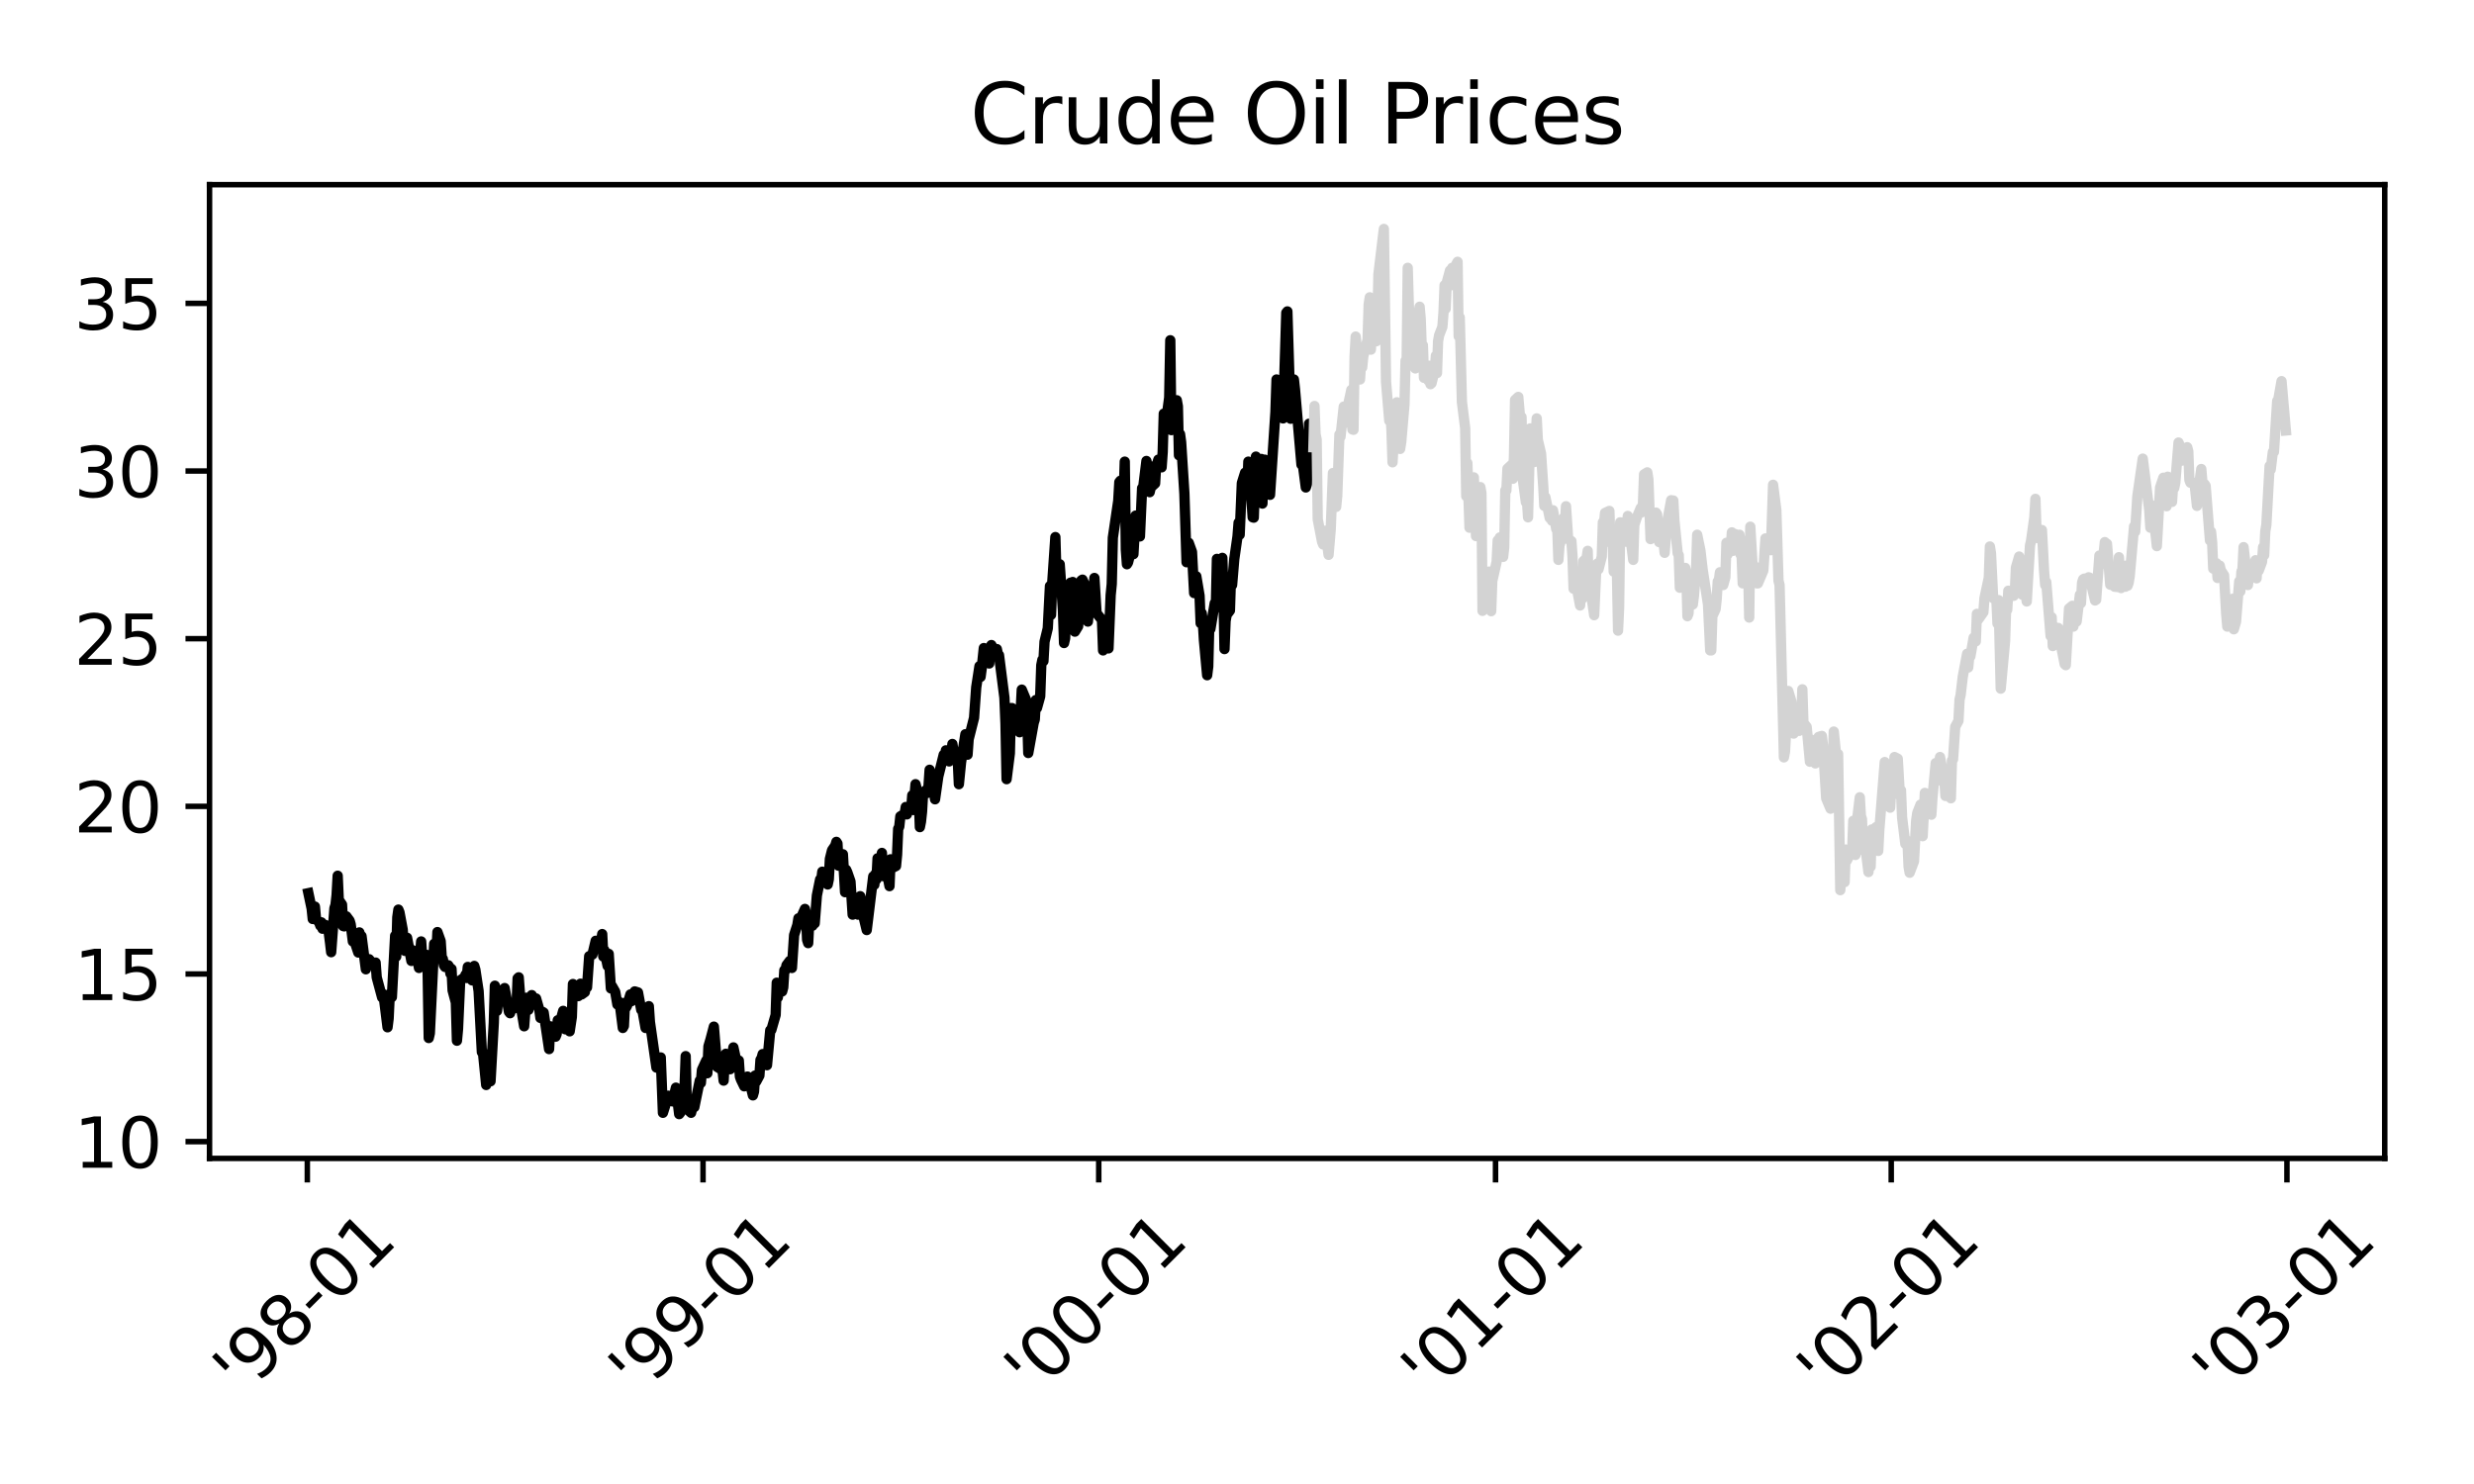 <?xml version="1.0" encoding="utf-8" standalone="no"?>
<!DOCTYPE svg PUBLIC "-//W3C//DTD SVG 1.1//EN"
  "http://www.w3.org/Graphics/SVG/1.1/DTD/svg11.dtd">
<svg xmlns:xlink="http://www.w3.org/1999/xlink" width="360pt" height="216pt" viewBox="0 0 360 216" xmlns="http://www.w3.org/2000/svg" version="1.1">
 <defs>
  <style type="text/css">*{stroke-linejoin: round; stroke-linecap: butt}</style>
 </defs>
 <g id="figure_1">
  <g id="patch_1">
   <path d="M 0 216 
L 360 216 
L 360 0 
L 0 0 
z
" style="fill: #ffffff"/>
  </g>
  <g id="axes_1">
   <g id="patch_2">
    <path d="M 30.49 168.608 
L 347.01 168.608 
L 347.01 26.88 
L 30.49 26.88 
z
" style="fill: #ffffff"/>
   </g>
   <g id="matplotlib.axis_1">
    <g id="xtick_1">
     <g id="line2d_1">
      <defs>
       <path id="m03ea7a806c" d="M 0 0 
L 0 3.5 
" style="stroke: #000000; stroke-width: 0.8"/>
      </defs>
      <g>
       <use xlink:href="#m03ea7a806c" x="44.72" y="168.608" style="stroke: #000000; stroke-width: 0.8"/>
      </g>
     </g>
     <g id="text_1">
      <!-- '98-01 -->
      <g transform="translate(35.425 203.471)rotate(-45)scale(0.1 -0.1)">
       <defs>
        <path id="DejaVuSans-27" d="M 1147 4666 
L 1147 2931 
L 616 2931 
L 616 4666 
L 1147 4666 
z
" transform="scale(0.016)"/>
        <path id="DejaVuSans-39" d="M 703 97 
L 703 672 
Q 941 559 1184 500 
Q 1428 441 1663 441 
Q 2288 441 2617 861 
Q 2947 1281 2994 2138 
Q 2813 1869 2534 1725 
Q 2256 1581 1919 1581 
Q 1219 1581 811 2004 
Q 403 2428 403 3163 
Q 403 3881 828 4315 
Q 1253 4750 1959 4750 
Q 2769 4750 3195 4129 
Q 3622 3509 3622 2328 
Q 3622 1225 3098 567 
Q 2575 -91 1691 -91 
Q 1453 -91 1209 -44 
Q 966 3 703 97 
z
M 1959 2075 
Q 2384 2075 2632 2365 
Q 2881 2656 2881 3163 
Q 2881 3666 2632 3958 
Q 2384 4250 1959 4250 
Q 1534 4250 1286 3958 
Q 1038 3666 1038 3163 
Q 1038 2656 1286 2365 
Q 1534 2075 1959 2075 
z
" transform="scale(0.016)"/>
        <path id="DejaVuSans-38" d="M 2034 2216 
Q 1584 2216 1326 1975 
Q 1069 1734 1069 1313 
Q 1069 891 1326 650 
Q 1584 409 2034 409 
Q 2484 409 2743 651 
Q 3003 894 3003 1313 
Q 3003 1734 2745 1975 
Q 2488 2216 2034 2216 
z
M 1403 2484 
Q 997 2584 770 2862 
Q 544 3141 544 3541 
Q 544 4100 942 4425 
Q 1341 4750 2034 4750 
Q 2731 4750 3128 4425 
Q 3525 4100 3525 3541 
Q 3525 3141 3298 2862 
Q 3072 2584 2669 2484 
Q 3125 2378 3379 2068 
Q 3634 1759 3634 1313 
Q 3634 634 3220 271 
Q 2806 -91 2034 -91 
Q 1263 -91 848 271 
Q 434 634 434 1313 
Q 434 1759 690 2068 
Q 947 2378 1403 2484 
z
M 1172 3481 
Q 1172 3119 1398 2916 
Q 1625 2713 2034 2713 
Q 2441 2713 2670 2916 
Q 2900 3119 2900 3481 
Q 2900 3844 2670 4047 
Q 2441 4250 2034 4250 
Q 1625 4250 1398 4047 
Q 1172 3844 1172 3481 
z
" transform="scale(0.016)"/>
        <path id="DejaVuSans-2d" d="M 313 2009 
L 1997 2009 
L 1997 1497 
L 313 1497 
L 313 2009 
z
" transform="scale(0.016)"/>
        <path id="DejaVuSans-30" d="M 2034 4250 
Q 1547 4250 1301 3770 
Q 1056 3291 1056 2328 
Q 1056 1369 1301 889 
Q 1547 409 2034 409 
Q 2525 409 2770 889 
Q 3016 1369 3016 2328 
Q 3016 3291 2770 3770 
Q 2525 4250 2034 4250 
z
M 2034 4750 
Q 2819 4750 3233 4129 
Q 3647 3509 3647 2328 
Q 3647 1150 3233 529 
Q 2819 -91 2034 -91 
Q 1250 -91 836 529 
Q 422 1150 422 2328 
Q 422 3509 836 4129 
Q 1250 4750 2034 4750 
z
" transform="scale(0.016)"/>
        <path id="DejaVuSans-31" d="M 794 531 
L 1825 531 
L 1825 4091 
L 703 3866 
L 703 4441 
L 1819 4666 
L 2450 4666 
L 2450 531 
L 3481 531 
L 3481 0 
L 794 0 
L 794 531 
z
" transform="scale(0.016)"/>
       </defs>
       <use xlink:href="#DejaVuSans-27"/>
       <use xlink:href="#DejaVuSans-39" x="27.49"/>
       <use xlink:href="#DejaVuSans-38" x="91.113"/>
       <use xlink:href="#DejaVuSans-2d" x="154.736"/>
       <use xlink:href="#DejaVuSans-30" x="190.82"/>
       <use xlink:href="#DejaVuSans-31" x="254.443"/>
      </g>
     </g>
    </g>
    <g id="xtick_2">
     <g id="line2d_2">
      <g>
       <use xlink:href="#m03ea7a806c" x="102.3" y="168.608" style="stroke: #000000; stroke-width: 0.8"/>
      </g>
     </g>
     <g id="text_2">
      <!-- '99-01 -->
      <g transform="translate(93.006 203.471)rotate(-45)scale(0.1 -0.1)">
       <use xlink:href="#DejaVuSans-27"/>
       <use xlink:href="#DejaVuSans-39" x="27.49"/>
       <use xlink:href="#DejaVuSans-39" x="91.113"/>
       <use xlink:href="#DejaVuSans-2d" x="154.736"/>
       <use xlink:href="#DejaVuSans-30" x="190.82"/>
       <use xlink:href="#DejaVuSans-31" x="254.443"/>
      </g>
     </g>
    </g>
    <g id="xtick_3">
     <g id="line2d_3">
      <g>
       <use xlink:href="#m03ea7a806c" x="159.881" y="168.608" style="stroke: #000000; stroke-width: 0.8"/>
      </g>
     </g>
     <g id="text_3">
      <!-- '00-01 -->
      <g transform="translate(150.587 203.471)rotate(-45)scale(0.1 -0.1)">
       <use xlink:href="#DejaVuSans-27"/>
       <use xlink:href="#DejaVuSans-30" x="27.49"/>
       <use xlink:href="#DejaVuSans-30" x="91.113"/>
       <use xlink:href="#DejaVuSans-2d" x="154.736"/>
       <use xlink:href="#DejaVuSans-30" x="190.82"/>
       <use xlink:href="#DejaVuSans-31" x="254.443"/>
      </g>
     </g>
    </g>
    <g id="xtick_4">
     <g id="line2d_4">
      <g>
       <use xlink:href="#m03ea7a806c" x="217.619" y="168.608" style="stroke: #000000; stroke-width: 0.8"/>
      </g>
     </g>
     <g id="text_4">
      <!-- '01-01 -->
      <g transform="translate(208.325 203.471)rotate(-45)scale(0.1 -0.1)">
       <use xlink:href="#DejaVuSans-27"/>
       <use xlink:href="#DejaVuSans-30" x="27.49"/>
       <use xlink:href="#DejaVuSans-31" x="91.113"/>
       <use xlink:href="#DejaVuSans-2d" x="154.736"/>
       <use xlink:href="#DejaVuSans-30" x="190.82"/>
       <use xlink:href="#DejaVuSans-31" x="254.443"/>
      </g>
     </g>
    </g>
    <g id="xtick_5">
     <g id="line2d_5">
      <g>
       <use xlink:href="#m03ea7a806c" x="275.2" y="168.608" style="stroke: #000000; stroke-width: 0.8"/>
      </g>
     </g>
     <g id="text_5">
      <!-- '02-01 -->
      <g transform="translate(265.906 203.471)rotate(-45)scale(0.1 -0.1)">
       <defs>
        <path id="DejaVuSans-32" d="M 1228 531 
L 3431 531 
L 3431 0 
L 469 0 
L 469 531 
Q 828 903 1448 1529 
Q 2069 2156 2228 2338 
Q 2531 2678 2651 2914 
Q 2772 3150 2772 3378 
Q 2772 3750 2511 3984 
Q 2250 4219 1831 4219 
Q 1534 4219 1204 4116 
Q 875 4013 500 3803 
L 500 4441 
Q 881 4594 1212 4672 
Q 1544 4750 1819 4750 
Q 2544 4750 2975 4387 
Q 3406 4025 3406 3419 
Q 3406 3131 3298 2873 
Q 3191 2616 2906 2266 
Q 2828 2175 2409 1742 
Q 1991 1309 1228 531 
z
" transform="scale(0.016)"/>
       </defs>
       <use xlink:href="#DejaVuSans-27"/>
       <use xlink:href="#DejaVuSans-30" x="27.49"/>
       <use xlink:href="#DejaVuSans-32" x="91.113"/>
       <use xlink:href="#DejaVuSans-2d" x="154.736"/>
       <use xlink:href="#DejaVuSans-30" x="190.82"/>
       <use xlink:href="#DejaVuSans-31" x="254.443"/>
      </g>
     </g>
    </g>
    <g id="xtick_6">
     <g id="line2d_6">
      <g>
       <use xlink:href="#m03ea7a806c" x="332.781" y="168.608" style="stroke: #000000; stroke-width: 0.8"/>
      </g>
     </g>
     <g id="text_6">
      <!-- '03-01 -->
      <g transform="translate(323.487 203.471)rotate(-45)scale(0.1 -0.1)">
       <defs>
        <path id="DejaVuSans-33" d="M 2597 2516 
Q 3050 2419 3304 2112 
Q 3559 1806 3559 1356 
Q 3559 666 3084 287 
Q 2609 -91 1734 -91 
Q 1441 -91 1130 -33 
Q 819 25 488 141 
L 488 750 
Q 750 597 1062 519 
Q 1375 441 1716 441 
Q 2309 441 2620 675 
Q 2931 909 2931 1356 
Q 2931 1769 2642 2001 
Q 2353 2234 1838 2234 
L 1294 2234 
L 1294 2753 
L 1863 2753 
Q 2328 2753 2575 2939 
Q 2822 3125 2822 3475 
Q 2822 3834 2567 4026 
Q 2313 4219 1838 4219 
Q 1578 4219 1281 4162 
Q 984 4106 628 3988 
L 628 4550 
Q 988 4650 1302 4700 
Q 1616 4750 1894 4750 
Q 2613 4750 3031 4423 
Q 3450 4097 3450 3541 
Q 3450 3153 3228 2886 
Q 3006 2619 2597 2516 
z
" transform="scale(0.016)"/>
       </defs>
       <use xlink:href="#DejaVuSans-27"/>
       <use xlink:href="#DejaVuSans-30" x="27.49"/>
       <use xlink:href="#DejaVuSans-33" x="91.113"/>
       <use xlink:href="#DejaVuSans-2d" x="154.736"/>
       <use xlink:href="#DejaVuSans-30" x="190.82"/>
       <use xlink:href="#DejaVuSans-31" x="254.443"/>
      </g>
     </g>
    </g>
   </g>
   <g id="matplotlib.axis_2">
    <g id="ytick_1">
     <g id="line2d_7">
      <defs>
       <path id="m4b146fa84c" d="M 0 0 
L -3.5 0 
" style="stroke: #000000; stroke-width: 0.8"/>
      </defs>
      <g>
       <use xlink:href="#m4b146fa84c" x="30.49" y="166.167" style="stroke: #000000; stroke-width: 0.8"/>
      </g>
     </g>
     <g id="text_7">
      <!-- 10 -->
      <g transform="translate(10.765 169.967)scale(0.1 -0.1)">
       <use xlink:href="#DejaVuSans-31"/>
       <use xlink:href="#DejaVuSans-30" x="63.623"/>
      </g>
     </g>
    </g>
    <g id="ytick_2">
     <g id="line2d_8">
      <g>
       <use xlink:href="#m4b146fa84c" x="30.49" y="141.765" style="stroke: #000000; stroke-width: 0.8"/>
      </g>
     </g>
     <g id="text_8">
      <!-- 15 -->
      <g transform="translate(10.765 145.564)scale(0.1 -0.1)">
       <defs>
        <path id="DejaVuSans-35" d="M 691 4666 
L 3169 4666 
L 3169 4134 
L 1269 4134 
L 1269 2991 
Q 1406 3038 1543 3061 
Q 1681 3084 1819 3084 
Q 2600 3084 3056 2656 
Q 3513 2228 3513 1497 
Q 3513 744 3044 326 
Q 2575 -91 1722 -91 
Q 1428 -91 1123 -41 
Q 819 9 494 109 
L 494 744 
Q 775 591 1075 516 
Q 1375 441 1709 441 
Q 2250 441 2565 725 
Q 2881 1009 2881 1497 
Q 2881 1984 2565 2268 
Q 2250 2553 1709 2553 
Q 1456 2553 1204 2497 
Q 953 2441 691 2322 
L 691 4666 
z
" transform="scale(0.016)"/>
       </defs>
       <use xlink:href="#DejaVuSans-31"/>
       <use xlink:href="#DejaVuSans-35" x="63.623"/>
      </g>
     </g>
    </g>
    <g id="ytick_3">
     <g id="line2d_9">
      <g>
       <use xlink:href="#m4b146fa84c" x="30.49" y="117.363" style="stroke: #000000; stroke-width: 0.8"/>
      </g>
     </g>
     <g id="text_9">
      <!-- 20 -->
      <g transform="translate(10.765 121.162)scale(0.1 -0.1)">
       <use xlink:href="#DejaVuSans-32"/>
       <use xlink:href="#DejaVuSans-30" x="63.623"/>
      </g>
     </g>
    </g>
    <g id="ytick_4">
     <g id="line2d_10">
      <g>
       <use xlink:href="#m4b146fa84c" x="30.49" y="92.961" style="stroke: #000000; stroke-width: 0.8"/>
      </g>
     </g>
     <g id="text_10">
      <!-- 25 -->
      <g transform="translate(10.765 96.76)scale(0.1 -0.1)">
       <use xlink:href="#DejaVuSans-32"/>
       <use xlink:href="#DejaVuSans-35" x="63.623"/>
      </g>
     </g>
    </g>
    <g id="ytick_5">
     <g id="line2d_11">
      <g>
       <use xlink:href="#m4b146fa84c" x="30.49" y="68.559" style="stroke: #000000; stroke-width: 0.8"/>
      </g>
     </g>
     <g id="text_11">
      <!-- 30 -->
      <g transform="translate(10.765 72.358)scale(0.1 -0.1)">
       <use xlink:href="#DejaVuSans-33"/>
       <use xlink:href="#DejaVuSans-30" x="63.623"/>
      </g>
     </g>
    </g>
    <g id="ytick_6">
     <g id="line2d_12">
      <g>
       <use xlink:href="#m4b146fa84c" x="30.49" y="44.157" style="stroke: #000000; stroke-width: 0.8"/>
      </g>
     </g>
     <g id="text_12">
      <!-- 35 -->
      <g transform="translate(10.765 47.956)scale(0.1 -0.1)">
       <use xlink:href="#DejaVuSans-33"/>
       <use xlink:href="#DejaVuSans-35" x="63.623"/>
      </g>
     </g>
    </g>
   </g>
   <g id="line2d_13">
    <path d="M 44.877 130.003 
L 45.351 132.248 
L 45.508 133.761 
L 45.824 131.956 
L 45.982 133.713 
L 46.455 134.298 
L 46.613 134.737 
L 46.77 134.249 
L 46.928 135.177 
L 47.086 134.542 
L 47.717 134.786 
L 48.032 137.226 
L 48.19 138.593 
L 48.663 132.2 
L 48.821 131.712 
L 48.979 130.296 
L 49.137 127.466 
L 49.294 130.979 
L 49.768 131.663 
L 49.925 134.786 
L 50.083 134.835 
L 50.399 133.371 
L 50.872 134.005 
L 51.03 134.542 
L 51.345 137.031 
L 51.503 136.738 
L 52.134 138.642 
L 52.292 135.714 
L 52.45 136.299 
L 52.607 136.25 
L 53.238 141.082 
L 53.554 139.764 
L 53.712 139.618 
L 54.343 140.399 
L 54.658 140.106 
L 54.816 142.253 
L 55.605 145.182 
L 55.762 144.693 
L 55.92 145.718 
L 56.393 149.525 
L 56.551 148.256 
L 56.709 144.889 
L 56.867 144.547 
L 57.024 145.133 
L 57.498 136.202 
L 57.655 139.227 
L 57.813 133.517 
L 57.971 132.395 
L 58.129 132.785 
L 58.602 135.323 
L 58.76 138.105 
L 58.918 138.398 
L 59.075 136.69 
L 59.233 136.494 
L 59.864 139.862 
L 60.022 138.3 
L 60.18 138.788 
L 60.811 140.057 
L 60.968 140.887 
L 61.284 137.031 
L 61.442 139.374 
L 61.915 139.227 
L 62.073 138.983 
L 62.23 141.424 
L 62.388 151.087 
L 62.546 150.404 
L 63.177 137.373 
L 63.335 139.667 
L 63.492 139.032 
L 63.65 135.665 
L 64.123 136.982 
L 64.281 139.423 
L 64.439 139.569 
L 64.597 140.496 
L 64.754 140.74 
L 65.228 140.496 
L 65.385 140.74 
L 65.543 141.716 
L 65.701 141.033 
L 65.859 144.157 
L 66.332 145.914 
L 66.49 151.477 
L 66.648 149.769 
L 66.963 142.693 
L 67.594 142.253 
L 67.752 141.863 
L 67.91 142.351 
L 68.067 140.74 
L 68.541 141.814 
L 68.698 142.693 
L 68.856 142.058 
L 69.014 140.594 
L 69.172 141.131 
L 69.645 144.254 
L 70.118 153.137 
L 70.276 153.185 
L 70.749 157.919 
L 70.907 154.552 
L 71.065 153.722 
L 71.222 157.383 
L 71.38 157.383 
L 71.853 148.891 
L 72.011 143.473 
L 72.169 144.01 
L 72.327 147.134 
L 72.484 145.621 
L 73.115 145.182 
L 73.431 143.815 
L 74.062 147.28 
L 74.22 147.475 
L 74.378 146.597 
L 74.535 146.597 
L 74.693 146.841 
L 75.166 146.353 
L 75.324 142.4 
L 75.482 142.253 
L 75.797 146.548 
L 76.271 149.379 
L 76.586 145.23 
L 76.744 146.792 
L 76.902 146.987 
L 77.375 144.84 
L 77.69 146.011 
L 77.848 145.426 
L 78.006 145.328 
L 78.479 146.987 
L 78.637 148.159 
L 78.952 147.28 
L 79.11 147.378 
L 79.899 152.697 
L 80.057 149.379 
L 80.688 150.257 
L 80.845 150.892 
L 81.003 150.501 
L 81.161 148.5 
L 81.319 149.379 
L 81.95 147.134 
L 82.265 149.818 
L 82.423 148.891 
L 82.896 150.111 
L 83.212 148.012 
L 83.37 143.229 
L 83.527 143.766 
L 84.158 144.986 
L 84.316 144.84 
L 84.474 143.181 
L 84.632 144.742 
L 85.105 144.401 
L 85.263 143.132 
L 85.42 143.717 
L 85.736 139.179 
L 86.209 138.935 
L 86.682 136.934 
L 86.84 137.861 
L 87.313 138.154 
L 87.629 135.958 
L 87.787 139.227 
L 87.944 138.3 
L 88.418 140.594 
L 88.575 138.837 
L 88.891 143.864 
L 89.049 143.522 
L 89.522 144.352 
L 89.838 146.206 
L 89.995 146.255 
L 90.153 145.865 
L 90.626 149.623 
L 90.784 149.33 
L 90.942 145.962 
L 91.1 146.646 
L 91.257 146.353 
L 91.731 144.742 
L 91.888 145.718 
L 92.046 144.938 
L 92.204 145.133 
L 92.362 144.303 
L 92.835 144.449 
L 93.308 146.987 
L 93.466 146.987 
L 93.939 149.623 
L 94.255 148.451 
L 94.412 146.45 
L 94.57 148.744 
L 95.517 155.382 
L 95.674 155.43 
L 96.148 153.917 
L 96.463 161.97 
L 97.252 159.481 
L 97.41 159.969 
L 97.568 159.774 
L 97.883 160.311 
L 98.356 158.31 
L 98.83 162.165 
L 98.987 161.97 
L 99.461 159.823 
L 99.618 158.163 
L 99.776 153.722 
L 99.934 161.043 
L 100.092 161.531 
L 100.565 161.97 
L 100.88 160.701 
L 101.038 161.141 
L 101.827 157.285 
L 101.985 157.627 
L 102.142 155.723 
L 102.773 154.357 
L 102.931 156.211 
L 103.089 152.307 
L 103.404 151.233 
L 103.878 149.428 
L 104.351 155.284 
L 105.14 155.772 
L 105.298 157.285 
L 105.455 154.21 
L 105.613 153.381 
L 106.086 154.406 
L 106.244 155.626 
L 106.717 152.453 
L 107.348 155.382 
L 107.506 154.357 
L 107.664 156.699 
L 107.822 157.139 
L 108.295 158.115 
L 108.453 158.066 
L 108.61 156.992 
L 108.768 156.699 
L 108.926 156.895 
L 109.557 159.432 
L 109.715 158.896 
L 109.872 156.553 
L 110.03 157.431 
L 110.503 156.553 
L 110.661 154.259 
L 110.819 154.015 
L 110.977 153.429 
L 111.134 154.894 
L 111.608 155.04 
L 112.081 149.964 
L 112.239 149.916 
L 112.87 147.719 
L 113.028 143.034 
L 113.185 145.182 
L 113.343 144.157 
L 113.816 144.303 
L 113.974 143.717 
L 114.132 141.228 
L 114.29 141.228 
L 114.447 140.496 
L 114.921 139.862 
L 115.078 140.008 
L 115.236 140.887 
L 115.552 136.104 
L 116.025 134.64 
L 116.183 133.664 
L 116.498 133.713 
L 117.129 132.297 
L 117.287 133.029 
L 117.445 136.787 
L 117.602 137.275 
L 117.76 134.005 
L 118.233 134.737 
L 118.391 133.322 
L 118.549 134.396 
L 118.865 130.345 
L 119.338 128.002 
L 119.496 128.149 
L 119.653 126.88 
L 119.969 127.319 
L 120.442 128.734 
L 120.6 128.002 
L 120.758 125.025 
L 121.073 123.756 
L 121.546 123.073 
L 121.704 122.536 
L 121.862 122.78 
L 122.02 126.001 
L 122.177 126.001 
L 122.651 124.342 
L 122.966 129.857 
L 123.124 126.587 
L 123.282 126.929 
L 123.755 128.295 
L 124.07 133.127 
L 124.386 130.931 
L 124.859 133.127 
L 125.017 130.784 
L 125.175 130.443 
L 125.332 131.126 
L 125.49 132.736 
L 126.121 135.372 
L 127.068 127.563 
L 127.226 128.783 
L 127.383 127.222 
L 127.541 128.002 
L 127.699 124.928 
L 128.172 125.953 
L 128.33 124.147 
L 128.488 127.514 
L 128.645 125.904 
L 128.803 127.075 
L 129.276 128.149 
L 129.434 128.979 
L 129.592 125.074 
L 129.907 126.294 
L 130.381 126.05 
L 130.538 124.391 
L 130.696 120.633 
L 130.854 120.34 
L 131.012 118.827 
L 131.643 118.437 
L 131.8 117.461 
L 131.958 118.534 
L 132.116 117.656 
L 132.589 117.754 
L 132.747 115.753 
L 132.905 117.9 
L 133.22 114.142 
L 133.694 115.997 
L 133.851 120.389 
L 134.009 119.608 
L 134.167 118.144 
L 134.325 115.362 
L 134.798 114.972 
L 134.956 115.411 
L 135.113 114.386 
L 135.271 112.043 
L 135.429 114.825 
L 135.902 115.118 
L 136.06 116.338 
L 136.533 113.02 
L 137.322 109.847 
L 137.48 110.433 
L 137.637 109.213 
L 138.111 110.823 
L 138.268 109.066 
L 138.426 109.847 
L 138.584 108.286 
L 138.742 109.262 
L 139.215 109.506 
L 139.373 110.726 
L 139.53 114.142 
L 139.846 110.97 
L 140.477 106.87 
L 140.792 109.847 
L 140.95 107.602 
L 141.739 104.479 
L 142.055 100.038 
L 142.528 96.963 
L 142.686 98.525 
L 142.843 97.353 
L 143.159 94.327 
L 143.632 96.28 
L 143.79 95.499 
L 143.948 96.572 
L 144.105 94.132 
L 144.263 93.888 
L 144.736 94.767 
L 144.894 95.304 
L 145.052 94.474 
L 145.21 95.206 
L 145.367 95.352 
L 146.156 101.551 
L 146.314 105.357 
L 146.472 113.41 
L 146.945 109.652 
L 147.103 103.063 
L 147.26 103.063 
L 147.418 105.357 
L 147.576 103.649 
L 148.365 106.577 
L 148.68 100.379 
L 149.311 101.892 
L 149.469 104.137 
L 149.627 109.603 
L 150.416 105.211 
L 150.573 104.723 
L 150.731 101.892 
L 150.889 103.063 
L 151.362 101.355 
L 151.52 96.817 
L 151.678 96.036 
L 151.835 96.231 
L 151.993 93.4 
L 152.466 91.448 
L 152.782 85.299 
L 152.94 89.496 
L 153.097 85.103 
L 153.571 78.173 
L 153.728 83.639 
L 153.886 82.126 
L 154.202 82.126 
L 154.675 88.861 
L 154.833 93.595 
L 154.99 92.912 
L 155.148 88.666 
L 155.306 89.496 
L 155.779 84.811 
L 155.937 86.324 
L 156.095 84.713 
L 156.41 91.936 
L 156.884 91.155 
L 157.357 84.469 
L 157.515 84.371 
L 157.988 85.396 
L 158.146 86.421 
L 158.303 90.472 
L 158.461 88.764 
L 159.092 86.324 
L 159.25 84.127 
L 159.565 89.252 
L 160.354 90.228 
L 160.512 94.669 
L 160.67 93.986 
L 160.827 93.986 
L 161.301 94.376 
L 161.616 86.616 
L 161.774 85.006 
L 161.932 78.271 
L 162.72 72.902 
L 162.878 70.169 
L 163.036 69.974 
L 163.509 72.219 
L 163.667 67.192 
L 163.825 79.979 
L 163.983 82.126 
L 164.14 81.882 
L 164.614 80.028 
L 164.771 76.953 
L 164.929 80.662 
L 165.245 75.05 
L 165.718 76.368 
L 165.876 78.076 
L 166.191 71.048 
L 166.349 70.95 
L 166.822 67.095 
L 167.138 68.51 
L 167.295 71.634 
L 167.453 70.95 
L 168.084 70.365 
L 168.242 67.632 
L 168.4 67.436 
L 168.557 66.899 
L 169.031 68.022 
L 169.188 65.777 
L 169.346 60.213 
L 169.504 61.189 
L 169.662 61.433 
L 170.135 57.871 
L 170.293 49.525 
L 170.45 62.605 
L 170.766 59.969 
L 171.239 58.261 
L 171.397 59.14 
L 171.555 66.265 
L 171.713 63.19 
L 171.87 64.362 
L 172.344 71.829 
L 172.659 81.834 
L 172.817 80.906 
L 172.975 79.003 
L 173.448 80.321 
L 173.763 86.324 
L 174.079 83.883 
L 174.552 86.714 
L 174.71 90.716 
L 174.868 89.252 
L 175.025 90.472 
L 175.183 93.107 
L 175.656 98.281 
L 175.814 97.012 
L 175.972 90.57 
L 176.13 91.546 
L 176.761 87.788 
L 176.918 88.471 
L 177.076 81.346 
L 177.234 81.785 
L 177.865 81.199 
L 178.023 86.08 
L 178.18 94.474 
L 178.338 90.374 
L 178.496 89.496 
L 178.969 88.861 
L 179.127 83.883 
L 179.285 85.152 
L 179.6 81.394 
L 180.074 78.076 
L 180.231 76.075 
L 180.389 77.832 
L 180.705 70.316 
L 181.178 68.803 
L 181.336 69.73 
L 181.493 71.585 
L 181.651 67.192 
L 181.809 68.461 
L 182.282 75.294 
L 182.44 75.343 
L 182.755 66.46 
L 182.913 69.73 
L 183.544 66.802 
L 183.702 73.293 
L 183.86 67.632 
L 184.017 66.899 
L 184.648 69.633 
L 184.806 72.024 
L 185.595 59.969 
L 185.753 55.235 
L 186.068 55.382 
L 186.226 57.09 
L 186.699 60.897 
L 187.015 50.794 
L 187.173 45.523 
L 187.33 45.328 
L 187.804 60.945 
L 187.961 58.749 
L 188.119 59.481 
L 188.277 55.235 
L 188.435 56.651 
L 189.381 67.632 
L 189.539 67.29 
L 190.012 70.95 
L 190.17 70.462 
L 190.485 61.677 
L 190.643 62.165 
" clip-path="url(#p97d3d0001c)" style="fill: none; stroke: #000000; stroke-width: 1.5; stroke-linecap: square"/>
   </g>
   <g id="line2d_14">
    <path d="M 191.116 65.094 
L 191.274 59.091 
L 191.432 63.19 
L 191.59 63.971 
L 191.747 75.587 
L 192.378 78.857 
L 192.536 79.247 
L 192.694 77.295 
L 192.852 77.246 
L 193.325 80.76 
L 193.641 77.002 
L 193.956 68.852 
L 194.429 73.781 
L 194.587 72.17 
L 194.903 63.239 
L 195.06 63.581 
L 195.534 59.188 
L 195.691 61.58 
L 195.849 59.237 
L 196.007 59.384 
L 196.165 58.944 
L 196.638 56.748 
L 196.796 62.507 
L 196.953 62.556 
L 197.111 51.917 
L 197.269 48.988 
L 197.9 55.235 
L 198.058 52.697 
L 198.215 53.478 
L 198.373 51.868 
L 199.004 49.428 
L 199.162 44.303 
L 199.32 43.278 
L 199.477 50.892 
L 199.951 43.473 
L 200.266 49.672 
L 200.424 47.231 
L 200.582 39.911 
L 201.371 33.322 
L 201.686 55.577 
L 202.159 61.238 
L 202.317 59.872 
L 202.475 62.556 
L 202.633 67.29 
L 202.79 64.313 
L 203.264 58.554 
L 203.421 59.481 
L 203.579 64.118 
L 203.737 65.338 
L 203.895 64.362 
L 204.368 58.896 
L 204.526 52.502 
L 204.683 52.941 
L 204.841 38.983 
L 204.999 44.352 
L 205.472 53.039 
L 205.788 51.429 
L 205.945 53.625 
L 206.103 47.524 
L 206.576 44.645 
L 206.734 46.451 
L 206.892 50.892 
L 207.05 50.257 
L 207.207 54.991 
L 207.681 54.601 
L 207.838 55.382 
L 207.996 53.234 
L 208.154 55.919 
L 208.312 55.772 
L 208.785 53.82 
L 208.943 51.77 
L 209.101 54.308 
L 209.258 49.672 
L 209.416 48.793 
L 209.889 47.573 
L 210.047 45.523 
L 210.205 41.521 
L 210.363 44.938 
L 210.52 41.131 
L 210.994 39.374 
L 211.151 41.521 
L 211.309 38.983 
L 211.625 38.983 
L 212.098 38.105 
L 212.256 48.94 
L 212.413 46.206 
L 212.729 58.505 
L 213.202 62.312 
L 213.36 72.219 
L 213.518 67.388 
L 213.833 76.807 
L 214.306 69.779 
L 214.464 69.486 
L 214.78 78.027 
L 214.937 74.123 
L 215.411 70.901 
L 215.568 71.78 
L 215.726 88.91 
L 216.042 87.3 
L 216.673 83.2 
L 216.988 88.959 
L 217.146 84.567 
L 217.777 81.785 
L 217.935 78.661 
L 218.093 78.564 
L 218.25 78.222 
L 218.724 81.053 
L 218.881 79.686 
L 219.039 71.389 
L 219.197 71.389 
L 219.355 68.217 
L 219.986 67.632 
L 220.143 69.681 
L 220.301 66.509 
L 220.459 58.212 
L 220.932 57.773 
L 221.248 61.433 
L 221.405 60.701 
L 221.563 69.584 
L 222.036 73.098 
L 222.194 72.854 
L 222.352 75.294 
L 222.667 62.361 
L 223.299 67.241 
L 223.614 60.897 
L 223.772 64.02 
L 224.245 66.021 
L 224.561 70.755 
L 224.718 73.634 
L 224.876 72.366 
L 225.507 75.391 
L 225.665 75.196 
L 225.823 75.782 
L 225.98 74.269 
L 226.454 77.002 
L 226.611 77.051 
L 226.769 81.492 
L 226.927 79.393 
L 227.085 78.857 
L 227.558 75.343 
L 227.716 76.368 
L 227.873 73.683 
L 228.189 78.466 
L 228.662 78.759 
L 228.82 81.004 
L 228.978 85.689 
L 229.293 84.762 
L 229.924 88.129 
L 230.082 85.982 
L 230.24 87.153 
L 230.397 81.687 
L 230.871 81.248 
L 231.029 80.174 
L 231.186 85.982 
L 231.344 85.787 
L 231.502 86.275 
L 231.975 89.545 
L 232.291 82.419 
L 232.448 82.029 
L 232.606 82.858 
L 233.079 81.004 
L 233.237 76.026 
L 233.395 76.27 
L 233.553 74.659 
L 234.184 74.367 
L 234.341 78.857 
L 234.499 79.149 
L 234.657 78.71 
L 234.815 83.2 
L 235.288 83.347 
L 235.446 91.79 
L 235.603 88.422 
L 235.761 76.026 
L 235.919 76.612 
L 236.392 75.977 
L 236.55 76.514 
L 236.708 78.857 
L 236.865 75.099 
L 237.654 81.492 
L 237.812 76.416 
L 238.127 75.44 
L 238.759 73.927 
L 238.916 74.562 
L 239.074 73.342 
L 239.232 69.047 
L 239.705 68.754 
L 239.863 69.779 
L 240.178 78.466 
L 240.336 77.929 
L 240.967 74.611 
L 241.125 74.855 
L 241.44 78.905 
L 241.914 77.636 
L 242.229 80.467 
L 242.545 76.221 
L 243.176 72.805 
L 243.333 74.367 
L 243.491 72.854 
L 243.649 75.782 
L 244.122 80.516 
L 244.28 80.809 
L 244.438 85.543 
L 244.753 83.103 
L 245.226 82.663 
L 245.384 83.347 
L 245.542 89.691 
L 245.7 89.301 
L 245.858 86.275 
L 246.331 87.983 
L 246.489 86.714 
L 246.804 82.858 
L 246.962 77.832 
L 247.435 80.125 
L 247.751 82.858 
L 248.539 87.983 
L 248.855 94.669 
L 249.013 94.669 
L 249.17 89.691 
L 249.644 88.666 
L 249.801 87.202 
L 249.959 84.615 
L 250.117 84.469 
L 250.275 83.298 
L 250.748 85.152 
L 251.063 84.03 
L 251.221 79.003 
L 251.379 80.711 
L 251.852 79.784 
L 252.01 77.49 
L 252.168 80.174 
L 252.325 79.686 
L 252.483 77.734 
L 252.956 79.052 
L 253.114 77.832 
L 253.272 80.711 
L 253.43 80.906 
L 253.588 84.908 
L 254.061 82.224 
L 254.219 78.661 
L 254.376 82.37 
L 254.534 89.886 
L 254.692 76.66 
L 255.165 84.713 
L 255.323 82.419 
L 255.481 82.858 
L 255.638 84.908 
L 255.796 84.908 
L 256.585 83.054 
L 256.9 78.368 
L 257.374 79.979 
L 257.689 80.077 
L 258.005 70.56 
L 258.478 74.22 
L 258.793 84.518 
L 258.951 85.152 
L 259.582 110.238 
L 259.74 109.408 
L 260.213 100.574 
L 260.687 102.136 
L 261.002 106.773 
L 261.16 104.186 
L 261.318 106.041 
L 261.791 106.382 
L 261.949 104.918 
L 262.106 105.113 
L 262.264 100.33 
L 262.422 105.211 
L 262.895 105.796 
L 263.368 110.872 
L 263.526 107.651 
L 263.999 108.676 
L 264.157 111.116 
L 264.315 107.602 
L 264.473 108.822 
L 264.63 107.261 
L 265.104 107.114 
L 265.261 108.432 
L 265.735 116.192 
L 266.366 117.705 
L 266.523 116.826 
L 266.839 106.48 
L 267.312 111.214 
L 267.47 109.75 
L 267.785 129.564 
L 267.943 126.685 
L 268.417 128.393 
L 268.574 123.659 
L 268.732 125.269 
L 269.521 123.756 
L 269.679 119.462 
L 269.836 120.438 
L 269.994 124.44 
L 270.152 119.999 
L 270.625 116.045 
L 270.783 118.778 
L 270.941 119.218 
L 271.098 123.756 
L 271.256 121.853 
L 271.887 126.929 
L 272.045 125.269 
L 272.203 126.148 
L 272.36 120.731 
L 272.834 120.877 
L 272.991 120.389 
L 273.149 120.438 
L 273.307 123.854 
L 273.465 120.779 
L 274.253 110.921 
L 274.411 112.141 
L 274.569 115.313 
L 275.042 117.558 
L 275.358 111.848 
L 275.516 114.191 
L 275.673 110.189 
L 276.147 110.433 
L 276.462 115.801 
L 276.62 115.02 
L 276.778 118.974 
L 277.251 122.829 
L 277.409 122.292 
L 277.566 122.439 
L 277.724 126.148 
L 277.882 127.026 
L 278.513 125.367 
L 278.828 119.462 
L 278.986 118.339 
L 279.459 117.119 
L 279.617 120.779 
L 279.775 121.707 
L 280.09 115.411 
L 280.564 117.265 
L 280.721 117.07 
L 280.879 118.486 
L 281.037 118.583 
L 281.195 116.143 
L 281.668 111.067 
L 281.826 113.654 
L 281.983 111.555 
L 282.141 111.555 
L 282.299 110.189 
L 282.93 113.605 
L 283.088 115.85 
L 283.246 113.41 
L 283.403 112.873 
L 283.877 116.192 
L 284.034 110.677 
L 284.192 110.531 
L 284.508 105.796 
L 284.981 104.918 
L 285.139 101.843 
L 285.296 101.16 
L 285.612 98.476 
L 286.243 95.157 
L 286.401 97.158 
L 286.558 95.499 
L 286.716 95.548 
L 287.189 92.815 
L 287.347 92.863 
L 287.505 93.351 
L 287.663 89.349 
L 287.82 90.228 
L 288.609 89.105 
L 288.767 87.056 
L 289.398 84.079 
L 289.556 79.54 
L 289.713 80.516 
L 290.029 87.056 
L 290.502 87.3 
L 290.66 90.765 
L 290.818 87.348 
L 291.133 100.233 
L 291.764 93.351 
L 291.922 88.373 
L 292.08 88.764 
L 292.238 85.982 
L 292.711 86.714 
L 293.026 86.714 
L 293.184 86.324 
L 293.342 82.614 
L 293.815 81.004 
L 293.973 81.638 
L 294.288 86.568 
L 294.446 84.42 
L 294.919 87.544 
L 295.393 79.393 
L 295.55 78.71 
L 296.024 75.294 
L 296.181 72.61 
L 296.339 77.49 
L 296.497 78.32 
L 296.655 77.392 
L 297.128 77.148 
L 297.443 83.151 
L 297.601 85.152 
L 297.759 84.713 
L 298.39 92.571 
L 298.548 89.838 
L 298.706 94.035 
L 298.863 91.155 
L 299.337 92.473 
L 299.494 91.399 
L 299.81 93.498 
L 300.441 96.67 
L 300.599 96.817 
L 301.072 88.569 
L 301.545 88.178 
L 301.703 91.204 
L 301.861 90.179 
L 302.018 89.935 
L 302.176 90.472 
L 302.649 86.568 
L 302.807 87.788 
L 302.965 84.811 
L 303.123 84.323 
L 303.28 84.225 
L 303.754 84.225 
L 303.911 84.03 
L 304.069 84.079 
L 304.858 87.397 
L 305.016 87.3 
L 305.489 80.858 
L 305.962 82.078 
L 306.278 78.905 
L 306.436 80.76 
L 306.593 79.149 
L 307.067 85.103 
L 307.224 85.103 
L 307.382 84.274 
L 307.698 85.396 
L 308.171 85.445 
L 308.329 81.102 
L 308.644 85.592 
L 308.802 83.835 
L 309.275 85.396 
L 309.433 82.322 
L 309.591 85.25 
L 309.748 84.811 
L 309.906 83.835 
L 310.537 76.612 
L 310.695 77.392 
L 311.01 72.268 
L 311.799 66.753 
L 312.746 74.22 
L 312.904 76.807 
L 313.061 74.269 
L 313.219 73.586 
L 313.85 79.491 
L 314.323 70.95 
L 314.797 69.535 
L 314.954 70.413 
L 315.112 69.681 
L 315.27 73.683 
L 315.428 69.389 
L 315.901 72.756 
L 316.059 73.049 
L 316.216 70.657 
L 316.374 71.048 
L 316.532 70.267 
L 317.005 64.41 
L 317.321 65.191 
L 317.478 67.046 
L 317.636 65.972 
L 318.109 65.679 
L 318.267 65.094 
L 318.425 65.679 
L 318.583 69.877 
L 318.74 70.267 
L 319.214 70.267 
L 319.371 70.706 
L 319.687 73.634 
L 319.845 71.682 
L 320.318 68.266 
L 320.634 72.073 
L 320.791 70.462 
L 320.949 70.706 
L 321.58 78.661 
L 321.738 77.392 
L 321.896 78.954 
L 322.053 82.761 
L 322.527 81.98 
L 322.684 84.127 
L 322.842 83.932 
L 323 82.322 
L 323.158 83.005 
L 323.631 83.737 
L 323.946 89.447 
L 324.104 91.204 
L 324.262 88.91 
L 324.735 87.983 
L 324.893 87.153 
L 325.051 91.594 
L 325.366 90.521 
L 325.839 84.615 
L 325.997 86.08 
L 326.155 83.2 
L 326.313 82.858 
L 326.47 79.637 
L 327.101 85.152 
L 327.259 83.835 
L 328.206 81.541 
L 328.364 84.176 
L 328.521 81.882 
L 328.679 83.054 
L 329.152 81.785 
L 329.31 79.637 
L 329.468 80.809 
L 329.626 77.344 
L 329.783 76.416 
L 330.257 67.827 
L 330.414 68.364 
L 330.73 65.777 
L 330.888 65.777 
L 331.361 58.359 
L 331.519 58.164 
L 331.992 55.479 
L 332.623 62.654 
L 332.623 62.654 
" clip-path="url(#p97d3d0001c)" style="fill: none; stroke: #d3d3d3; stroke-width: 1.5; stroke-linecap: square"/>
   </g>
   <g id="patch_3">
    <path d="M 30.49 168.608 
L 30.49 26.88 
" style="fill: none; stroke: #000000; stroke-width: 0.8; stroke-linejoin: miter; stroke-linecap: square"/>
   </g>
   <g id="patch_4">
    <path d="M 347.01 168.608 
L 347.01 26.88 
" style="fill: none; stroke: #000000; stroke-width: 0.8; stroke-linejoin: miter; stroke-linecap: square"/>
   </g>
   <g id="patch_5">
    <path d="M 30.49 168.608 
L 347.01 168.608 
" style="fill: none; stroke: #000000; stroke-width: 0.8; stroke-linejoin: miter; stroke-linecap: square"/>
   </g>
   <g id="patch_6">
    <path d="M 30.49 26.88 
L 347.01 26.88 
" style="fill: none; stroke: #000000; stroke-width: 0.8; stroke-linejoin: miter; stroke-linecap: square"/>
   </g>
   <g id="text_13">
    <!-- Crude Oil Prices -->
    <g transform="translate(141.157 20.88)scale(0.12 -0.12)">
     <defs>
      <path id="DejaVuSans-43" d="M 4122 4306 
L 4122 3641 
Q 3803 3938 3442 4084 
Q 3081 4231 2675 4231 
Q 1875 4231 1450 3742 
Q 1025 3253 1025 2328 
Q 1025 1406 1450 917 
Q 1875 428 2675 428 
Q 3081 428 3442 575 
Q 3803 722 4122 1019 
L 4122 359 
Q 3791 134 3420 21 
Q 3050 -91 2638 -91 
Q 1578 -91 968 557 
Q 359 1206 359 2328 
Q 359 3453 968 4101 
Q 1578 4750 2638 4750 
Q 3056 4750 3426 4639 
Q 3797 4528 4122 4306 
z
" transform="scale(0.016)"/>
      <path id="DejaVuSans-72" d="M 2631 2963 
Q 2534 3019 2420 3045 
Q 2306 3072 2169 3072 
Q 1681 3072 1420 2755 
Q 1159 2438 1159 1844 
L 1159 0 
L 581 0 
L 581 3500 
L 1159 3500 
L 1159 2956 
Q 1341 3275 1631 3429 
Q 1922 3584 2338 3584 
Q 2397 3584 2469 3576 
Q 2541 3569 2628 3553 
L 2631 2963 
z
" transform="scale(0.016)"/>
      <path id="DejaVuSans-75" d="M 544 1381 
L 544 3500 
L 1119 3500 
L 1119 1403 
Q 1119 906 1312 657 
Q 1506 409 1894 409 
Q 2359 409 2629 706 
Q 2900 1003 2900 1516 
L 2900 3500 
L 3475 3500 
L 3475 0 
L 2900 0 
L 2900 538 
Q 2691 219 2414 64 
Q 2138 -91 1772 -91 
Q 1169 -91 856 284 
Q 544 659 544 1381 
z
M 1991 3584 
L 1991 3584 
z
" transform="scale(0.016)"/>
      <path id="DejaVuSans-64" d="M 2906 2969 
L 2906 4863 
L 3481 4863 
L 3481 0 
L 2906 0 
L 2906 525 
Q 2725 213 2448 61 
Q 2172 -91 1784 -91 
Q 1150 -91 751 415 
Q 353 922 353 1747 
Q 353 2572 751 3078 
Q 1150 3584 1784 3584 
Q 2172 3584 2448 3432 
Q 2725 3281 2906 2969 
z
M 947 1747 
Q 947 1113 1208 752 
Q 1469 391 1925 391 
Q 2381 391 2643 752 
Q 2906 1113 2906 1747 
Q 2906 2381 2643 2742 
Q 2381 3103 1925 3103 
Q 1469 3103 1208 2742 
Q 947 2381 947 1747 
z
" transform="scale(0.016)"/>
      <path id="DejaVuSans-65" d="M 3597 1894 
L 3597 1613 
L 953 1613 
Q 991 1019 1311 708 
Q 1631 397 2203 397 
Q 2534 397 2845 478 
Q 3156 559 3463 722 
L 3463 178 
Q 3153 47 2828 -22 
Q 2503 -91 2169 -91 
Q 1331 -91 842 396 
Q 353 884 353 1716 
Q 353 2575 817 3079 
Q 1281 3584 2069 3584 
Q 2775 3584 3186 3129 
Q 3597 2675 3597 1894 
z
M 3022 2063 
Q 3016 2534 2758 2815 
Q 2500 3097 2075 3097 
Q 1594 3097 1305 2825 
Q 1016 2553 972 2059 
L 3022 2063 
z
" transform="scale(0.016)"/>
      <path id="DejaVuSans-20" transform="scale(0.016)"/>
      <path id="DejaVuSans-4f" d="M 2522 4238 
Q 1834 4238 1429 3725 
Q 1025 3213 1025 2328 
Q 1025 1447 1429 934 
Q 1834 422 2522 422 
Q 3209 422 3611 934 
Q 4013 1447 4013 2328 
Q 4013 3213 3611 3725 
Q 3209 4238 2522 4238 
z
M 2522 4750 
Q 3503 4750 4090 4092 
Q 4678 3434 4678 2328 
Q 4678 1225 4090 567 
Q 3503 -91 2522 -91 
Q 1538 -91 948 565 
Q 359 1222 359 2328 
Q 359 3434 948 4092 
Q 1538 4750 2522 4750 
z
" transform="scale(0.016)"/>
      <path id="DejaVuSans-69" d="M 603 3500 
L 1178 3500 
L 1178 0 
L 603 0 
L 603 3500 
z
M 603 4863 
L 1178 4863 
L 1178 4134 
L 603 4134 
L 603 4863 
z
" transform="scale(0.016)"/>
      <path id="DejaVuSans-6c" d="M 603 4863 
L 1178 4863 
L 1178 0 
L 603 0 
L 603 4863 
z
" transform="scale(0.016)"/>
      <path id="DejaVuSans-50" d="M 1259 4147 
L 1259 2394 
L 2053 2394 
Q 2494 2394 2734 2622 
Q 2975 2850 2975 3272 
Q 2975 3691 2734 3919 
Q 2494 4147 2053 4147 
L 1259 4147 
z
M 628 4666 
L 2053 4666 
Q 2838 4666 3239 4311 
Q 3641 3956 3641 3272 
Q 3641 2581 3239 2228 
Q 2838 1875 2053 1875 
L 1259 1875 
L 1259 0 
L 628 0 
L 628 4666 
z
" transform="scale(0.016)"/>
      <path id="DejaVuSans-63" d="M 3122 3366 
L 3122 2828 
Q 2878 2963 2633 3030 
Q 2388 3097 2138 3097 
Q 1578 3097 1268 2742 
Q 959 2388 959 1747 
Q 959 1106 1268 751 
Q 1578 397 2138 397 
Q 2388 397 2633 464 
Q 2878 531 3122 666 
L 3122 134 
Q 2881 22 2623 -34 
Q 2366 -91 2075 -91 
Q 1284 -91 818 406 
Q 353 903 353 1747 
Q 353 2603 823 3093 
Q 1294 3584 2113 3584 
Q 2378 3584 2631 3529 
Q 2884 3475 3122 3366 
z
" transform="scale(0.016)"/>
      <path id="DejaVuSans-73" d="M 2834 3397 
L 2834 2853 
Q 2591 2978 2328 3040 
Q 2066 3103 1784 3103 
Q 1356 3103 1142 2972 
Q 928 2841 928 2578 
Q 928 2378 1081 2264 
Q 1234 2150 1697 2047 
L 1894 2003 
Q 2506 1872 2764 1633 
Q 3022 1394 3022 966 
Q 3022 478 2636 193 
Q 2250 -91 1575 -91 
Q 1294 -91 989 -36 
Q 684 19 347 128 
L 347 722 
Q 666 556 975 473 
Q 1284 391 1588 391 
Q 1994 391 2212 530 
Q 2431 669 2431 922 
Q 2431 1156 2273 1281 
Q 2116 1406 1581 1522 
L 1381 1569 
Q 847 1681 609 1914 
Q 372 2147 372 2553 
Q 372 3047 722 3315 
Q 1072 3584 1716 3584 
Q 2034 3584 2315 3537 
Q 2597 3491 2834 3397 
z
" transform="scale(0.016)"/>
     </defs>
     <use xlink:href="#DejaVuSans-43"/>
     <use xlink:href="#DejaVuSans-72" x="69.824"/>
     <use xlink:href="#DejaVuSans-75" x="110.938"/>
     <use xlink:href="#DejaVuSans-64" x="174.316"/>
     <use xlink:href="#DejaVuSans-65" x="237.793"/>
     <use xlink:href="#DejaVuSans-20" x="299.316"/>
     <use xlink:href="#DejaVuSans-4f" x="331.104"/>
     <use xlink:href="#DejaVuSans-69" x="409.814"/>
     <use xlink:href="#DejaVuSans-6c" x="437.598"/>
     <use xlink:href="#DejaVuSans-20" x="465.381"/>
     <use xlink:href="#DejaVuSans-50" x="497.168"/>
     <use xlink:href="#DejaVuSans-72" x="555.721"/>
     <use xlink:href="#DejaVuSans-69" x="596.834"/>
     <use xlink:href="#DejaVuSans-63" x="624.617"/>
     <use xlink:href="#DejaVuSans-65" x="679.598"/>
     <use xlink:href="#DejaVuSans-73" x="741.121"/>
    </g>
   </g>
  </g>
 </g>
 <defs>
  <clipPath id="p97d3d0001c">
   <rect x="30.49" y="26.88" width="316.52" height="141.728"/>
  </clipPath>
 </defs>
</svg>
